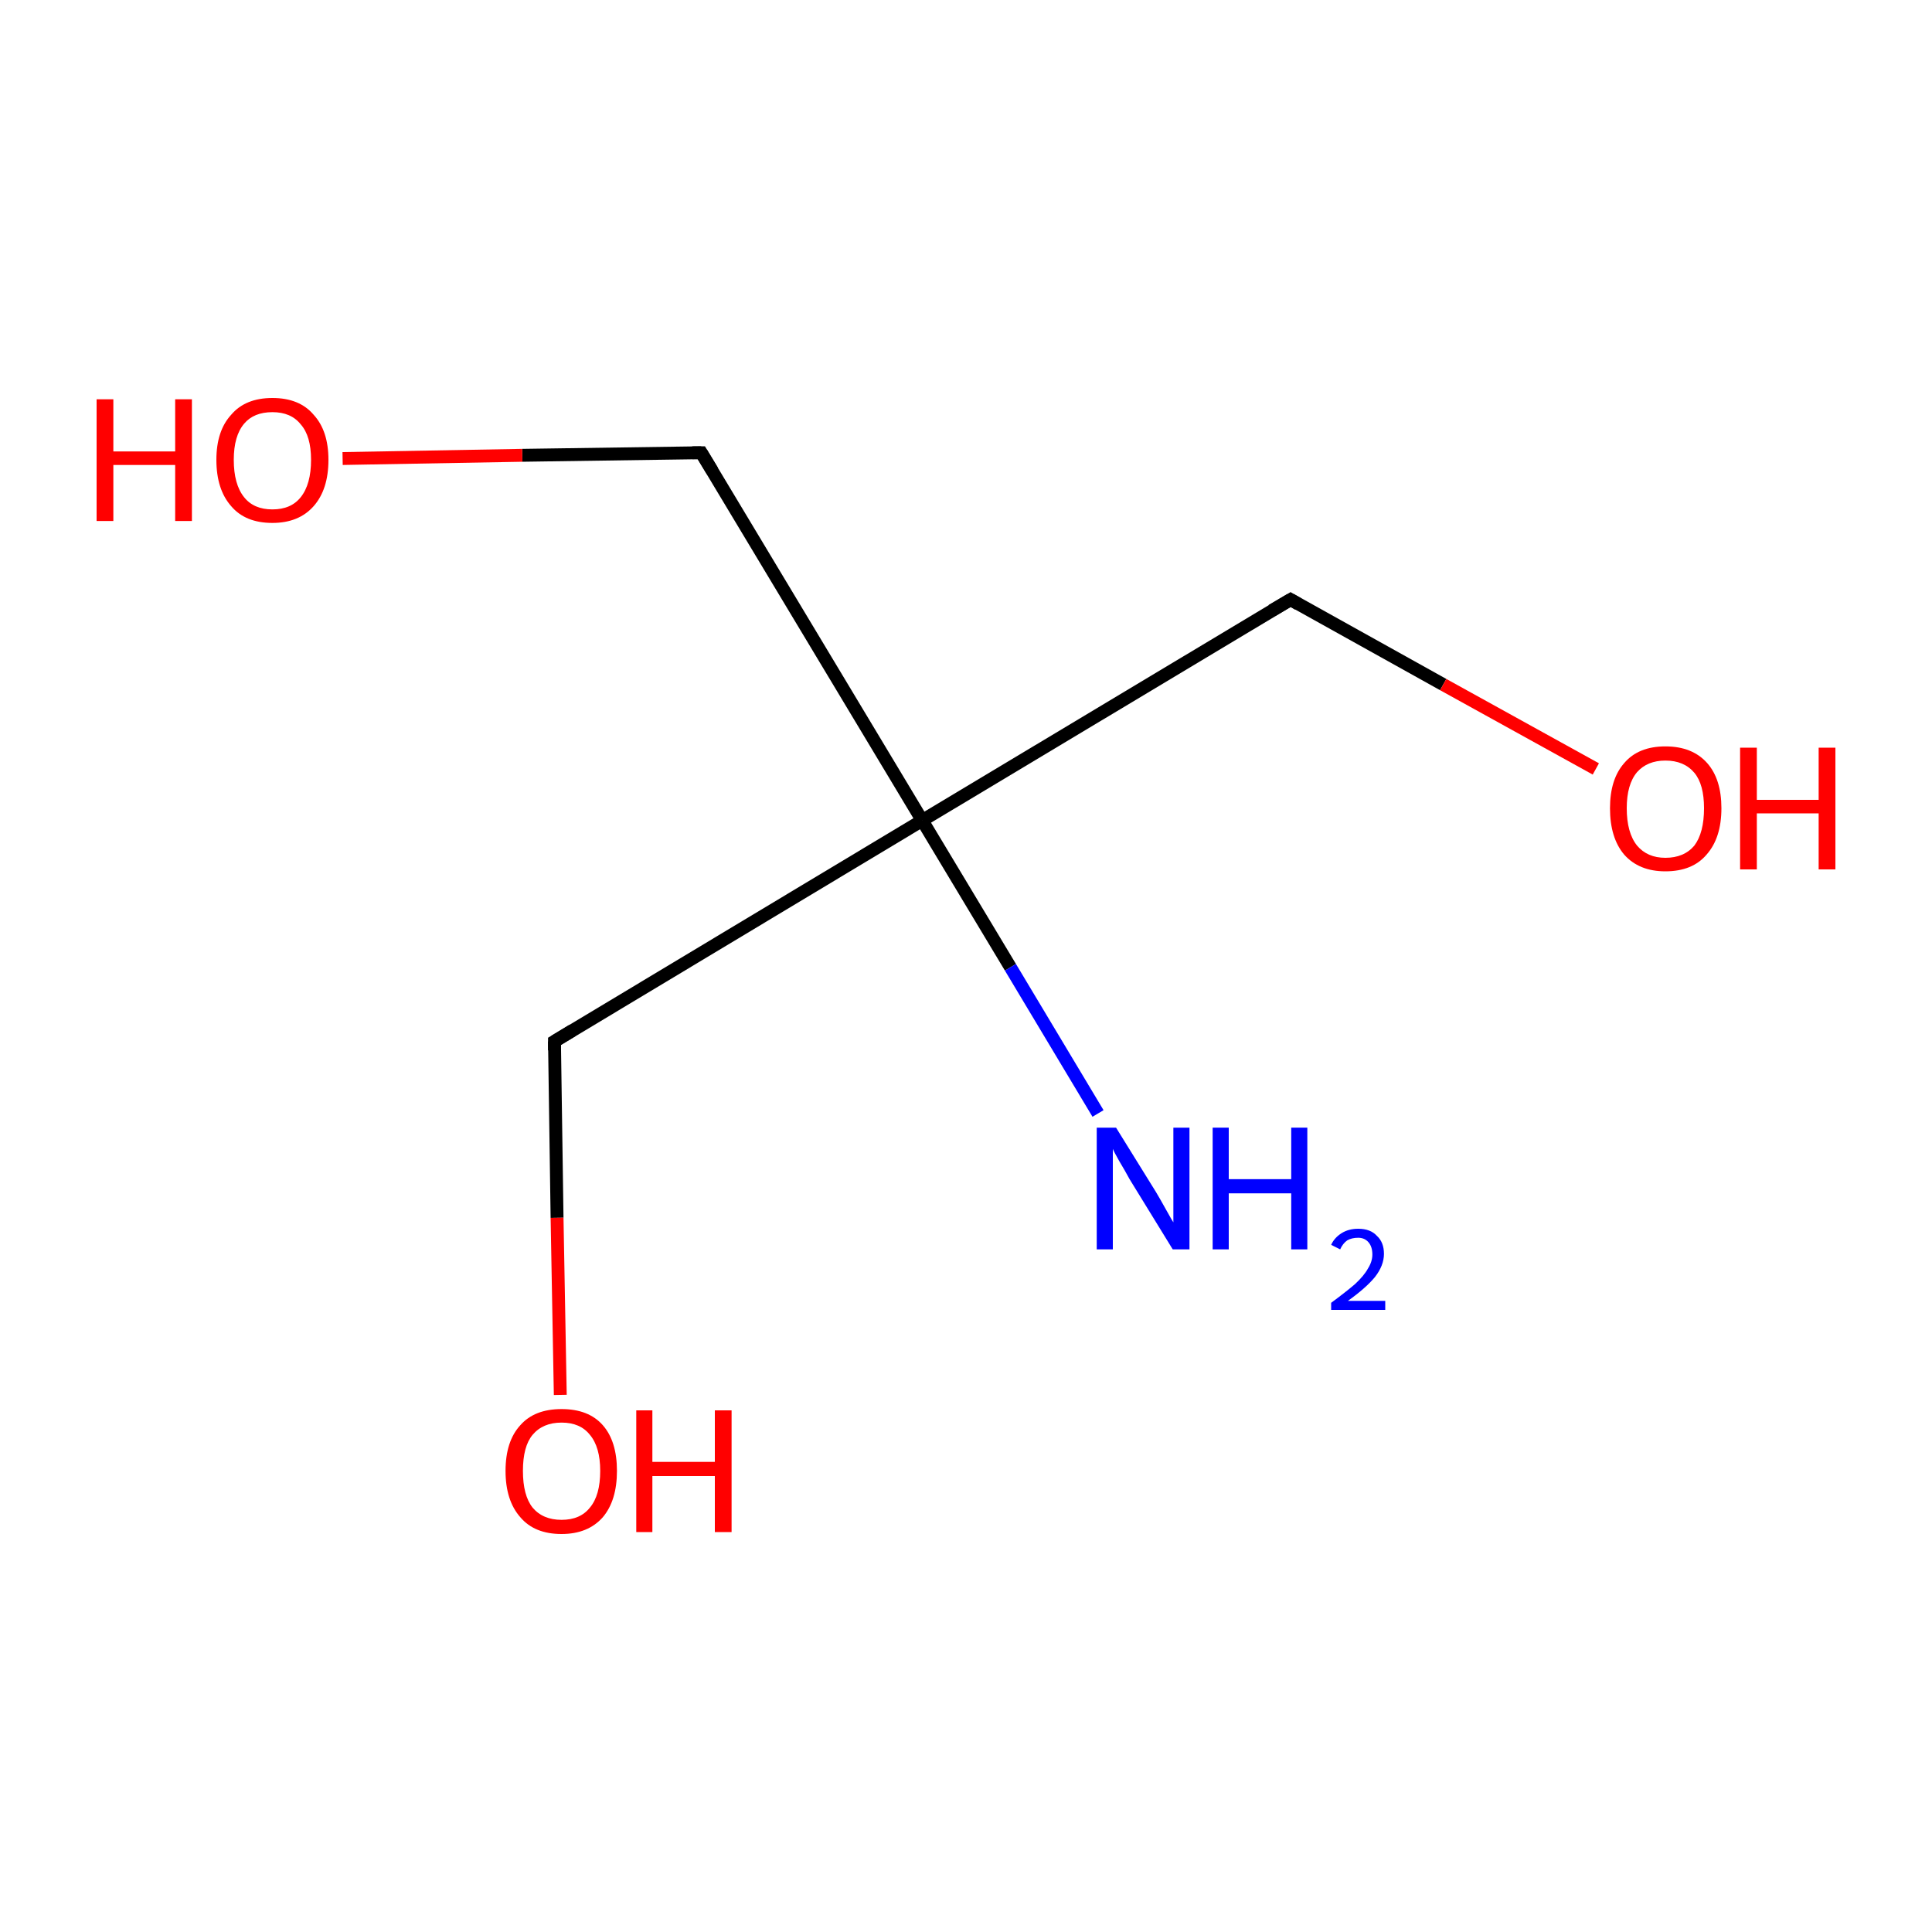 <?xml version='1.0' encoding='iso-8859-1'?>
<svg version='1.1' baseProfile='full'
              xmlns='http://www.w3.org/2000/svg'
                      xmlns:rdkit='http://www.rdkit.org/xml'
                      xmlns:xlink='http://www.w3.org/1999/xlink'
                  xml:space='preserve'
width='300px' height='300px' viewBox='0 0 300 300'>
<!-- END OF HEADER -->
<rect style='opacity:1.0;fill:#FFFFFF;stroke:none' width='300.0' height='300.0' x='0.0' y='0.0'> </rect>
<path class='bond-0 atom-0 atom-1' d='M 200.4,93.1 L 143.2,127.4' style='fill:none;fill-rule:evenodd;stroke:#000000;stroke-width:2.0px;stroke-linecap:butt;stroke-linejoin:miter;stroke-opacity:1' />
<path class='bond-1 atom-1 atom-2' d='M 143.2,127.4 L 86.1,161.7' style='fill:none;fill-rule:evenodd;stroke:#000000;stroke-width:2.0px;stroke-linecap:butt;stroke-linejoin:miter;stroke-opacity:1' />
<path class='bond-2 atom-2 atom-3' d='M 86.1,161.7 L 86.5,189.1' style='fill:none;fill-rule:evenodd;stroke:#000000;stroke-width:2.0px;stroke-linecap:butt;stroke-linejoin:miter;stroke-opacity:1' />
<path class='bond-2 atom-2 atom-3' d='M 86.5,189.1 L 87.0,216.6' style='fill:none;fill-rule:evenodd;stroke:#FF0000;stroke-width:2.0px;stroke-linecap:butt;stroke-linejoin:miter;stroke-opacity:1' />
<path class='bond-3 atom-1 atom-4' d='M 143.2,127.4 L 108.9,70.3' style='fill:none;fill-rule:evenodd;stroke:#000000;stroke-width:2.0px;stroke-linecap:butt;stroke-linejoin:miter;stroke-opacity:1' />
<path class='bond-4 atom-4 atom-5' d='M 108.9,70.3 L 81.1,70.7' style='fill:none;fill-rule:evenodd;stroke:#000000;stroke-width:2.0px;stroke-linecap:butt;stroke-linejoin:miter;stroke-opacity:1' />
<path class='bond-4 atom-4 atom-5' d='M 81.1,70.7 L 53.2,71.2' style='fill:none;fill-rule:evenodd;stroke:#FF0000;stroke-width:2.0px;stroke-linecap:butt;stroke-linejoin:miter;stroke-opacity:1' />
<path class='bond-5 atom-1 atom-6' d='M 143.2,127.4 L 156.9,150.2' style='fill:none;fill-rule:evenodd;stroke:#000000;stroke-width:2.0px;stroke-linecap:butt;stroke-linejoin:miter;stroke-opacity:1' />
<path class='bond-5 atom-1 atom-6' d='M 156.9,150.2 L 170.5,172.9' style='fill:none;fill-rule:evenodd;stroke:#0000FF;stroke-width:2.0px;stroke-linecap:butt;stroke-linejoin:miter;stroke-opacity:1' />
<path class='bond-6 atom-0 atom-7' d='M 200.4,93.1 L 224.1,106.3' style='fill:none;fill-rule:evenodd;stroke:#000000;stroke-width:2.0px;stroke-linecap:butt;stroke-linejoin:miter;stroke-opacity:1' />
<path class='bond-6 atom-0 atom-7' d='M 224.1,106.3 L 247.8,119.4' style='fill:none;fill-rule:evenodd;stroke:#FF0000;stroke-width:2.0px;stroke-linecap:butt;stroke-linejoin:miter;stroke-opacity:1' />
<path d='M 197.5,94.8 L 200.4,93.1 L 201.6,93.8' style='fill:none;stroke:#000000;stroke-width:2.0px;stroke-linecap:butt;stroke-linejoin:miter;stroke-miterlimit:10;stroke-opacity:1;' />
<path d='M 88.9,160.0 L 86.1,161.7 L 86.1,163.1' style='fill:none;stroke:#000000;stroke-width:2.0px;stroke-linecap:butt;stroke-linejoin:miter;stroke-miterlimit:10;stroke-opacity:1;' />
<path d='M 110.6,73.1 L 108.9,70.3 L 107.5,70.3' style='fill:none;stroke:#000000;stroke-width:2.0px;stroke-linecap:butt;stroke-linejoin:miter;stroke-miterlimit:10;stroke-opacity:1;' />
<path class='atom-3' d='M 78.5 228.4
Q 78.5 223.8, 80.8 221.3
Q 83.0 218.8, 87.2 218.8
Q 91.4 218.8, 93.6 221.3
Q 95.8 223.8, 95.8 228.4
Q 95.8 233.0, 93.6 235.6
Q 91.3 238.2, 87.2 238.2
Q 83.0 238.2, 80.8 235.6
Q 78.5 233.0, 78.5 228.4
M 87.2 236.0
Q 90.1 236.0, 91.6 234.1
Q 93.2 232.2, 93.2 228.4
Q 93.2 224.7, 91.6 222.8
Q 90.1 220.9, 87.2 220.9
Q 84.3 220.9, 82.7 222.8
Q 81.2 224.6, 81.2 228.4
Q 81.2 232.2, 82.7 234.1
Q 84.3 236.0, 87.2 236.0
' fill='#FF0000'/>
<path class='atom-3' d='M 98.8 219.0
L 101.3 219.0
L 101.3 227.0
L 111.0 227.0
L 111.0 219.0
L 113.6 219.0
L 113.6 237.9
L 111.0 237.9
L 111.0 229.2
L 101.3 229.2
L 101.3 237.9
L 98.8 237.9
L 98.8 219.0
' fill='#FF0000'/>
<path class='atom-5' d='M 15.0 62.0
L 17.6 62.0
L 17.6 70.1
L 27.2 70.1
L 27.2 62.0
L 29.8 62.0
L 29.8 80.9
L 27.2 80.9
L 27.2 72.2
L 17.6 72.2
L 17.6 80.9
L 15.0 80.9
L 15.0 62.0
' fill='#FF0000'/>
<path class='atom-5' d='M 33.6 71.4
Q 33.6 66.9, 35.9 64.4
Q 38.1 61.8, 42.3 61.8
Q 46.5 61.8, 48.7 64.4
Q 51.0 66.9, 51.0 71.4
Q 51.0 76.0, 48.7 78.6
Q 46.4 81.2, 42.3 81.2
Q 38.1 81.2, 35.9 78.6
Q 33.6 76.0, 33.6 71.4
M 42.3 79.1
Q 45.2 79.1, 46.7 77.2
Q 48.3 75.2, 48.3 71.4
Q 48.3 67.7, 46.7 65.9
Q 45.2 64.0, 42.3 64.0
Q 39.4 64.0, 37.9 65.8
Q 36.3 67.7, 36.3 71.4
Q 36.3 75.2, 37.9 77.2
Q 39.4 79.1, 42.3 79.1
' fill='#FF0000'/>
<path class='atom-6' d='M 173.3 175.1
L 179.5 185.1
Q 180.1 186.1, 181.1 187.9
Q 182.1 189.7, 182.2 189.8
L 182.2 175.1
L 184.7 175.1
L 184.7 194.0
L 182.1 194.0
L 175.4 183.1
Q 174.7 181.8, 173.8 180.3
Q 173.0 178.9, 172.8 178.4
L 172.8 194.0
L 170.3 194.0
L 170.3 175.1
L 173.3 175.1
' fill='#0000FF'/>
<path class='atom-6' d='M 188.3 175.1
L 190.8 175.1
L 190.8 183.1
L 200.5 183.1
L 200.5 175.1
L 203.0 175.1
L 203.0 194.0
L 200.5 194.0
L 200.5 185.3
L 190.8 185.3
L 190.8 194.0
L 188.3 194.0
L 188.3 175.1
' fill='#0000FF'/>
<path class='atom-6' d='M 206.7 193.3
Q 207.2 192.2, 208.3 191.5
Q 209.4 190.8, 210.9 190.8
Q 212.8 190.8, 213.8 191.9
Q 214.9 192.9, 214.9 194.7
Q 214.9 196.5, 213.5 198.3
Q 212.1 200.0, 209.3 202.0
L 215.1 202.0
L 215.1 203.4
L 206.7 203.4
L 206.7 202.3
Q 209.0 200.6, 210.4 199.4
Q 211.8 198.1, 212.4 197.0
Q 213.1 195.9, 213.1 194.8
Q 213.1 193.6, 212.5 192.9
Q 211.9 192.2, 210.9 192.2
Q 209.9 192.2, 209.2 192.6
Q 208.5 193.1, 208.1 194.0
L 206.7 193.3
' fill='#0000FF'/>
<path class='atom-7' d='M 250.0 125.5
Q 250.0 121.0, 252.2 118.5
Q 254.4 115.9, 258.6 115.9
Q 262.8 115.9, 265.1 118.5
Q 267.3 121.0, 267.3 125.5
Q 267.3 130.1, 265.0 132.7
Q 262.8 135.3, 258.6 135.3
Q 254.5 135.3, 252.2 132.7
Q 250.0 130.1, 250.0 125.5
M 258.6 133.2
Q 261.5 133.2, 263.1 131.3
Q 264.6 129.3, 264.6 125.5
Q 264.6 121.8, 263.1 120.0
Q 261.5 118.1, 258.6 118.1
Q 255.8 118.1, 254.2 119.9
Q 252.6 121.8, 252.6 125.5
Q 252.6 129.3, 254.2 131.3
Q 255.8 133.2, 258.6 133.2
' fill='#FF0000'/>
<path class='atom-7' d='M 270.2 116.1
L 272.8 116.1
L 272.8 124.2
L 282.4 124.2
L 282.4 116.1
L 285.0 116.1
L 285.0 135.0
L 282.4 135.0
L 282.4 126.3
L 272.8 126.3
L 272.8 135.0
L 270.2 135.0
L 270.2 116.1
' fill='#FF0000'/>
</svg>
